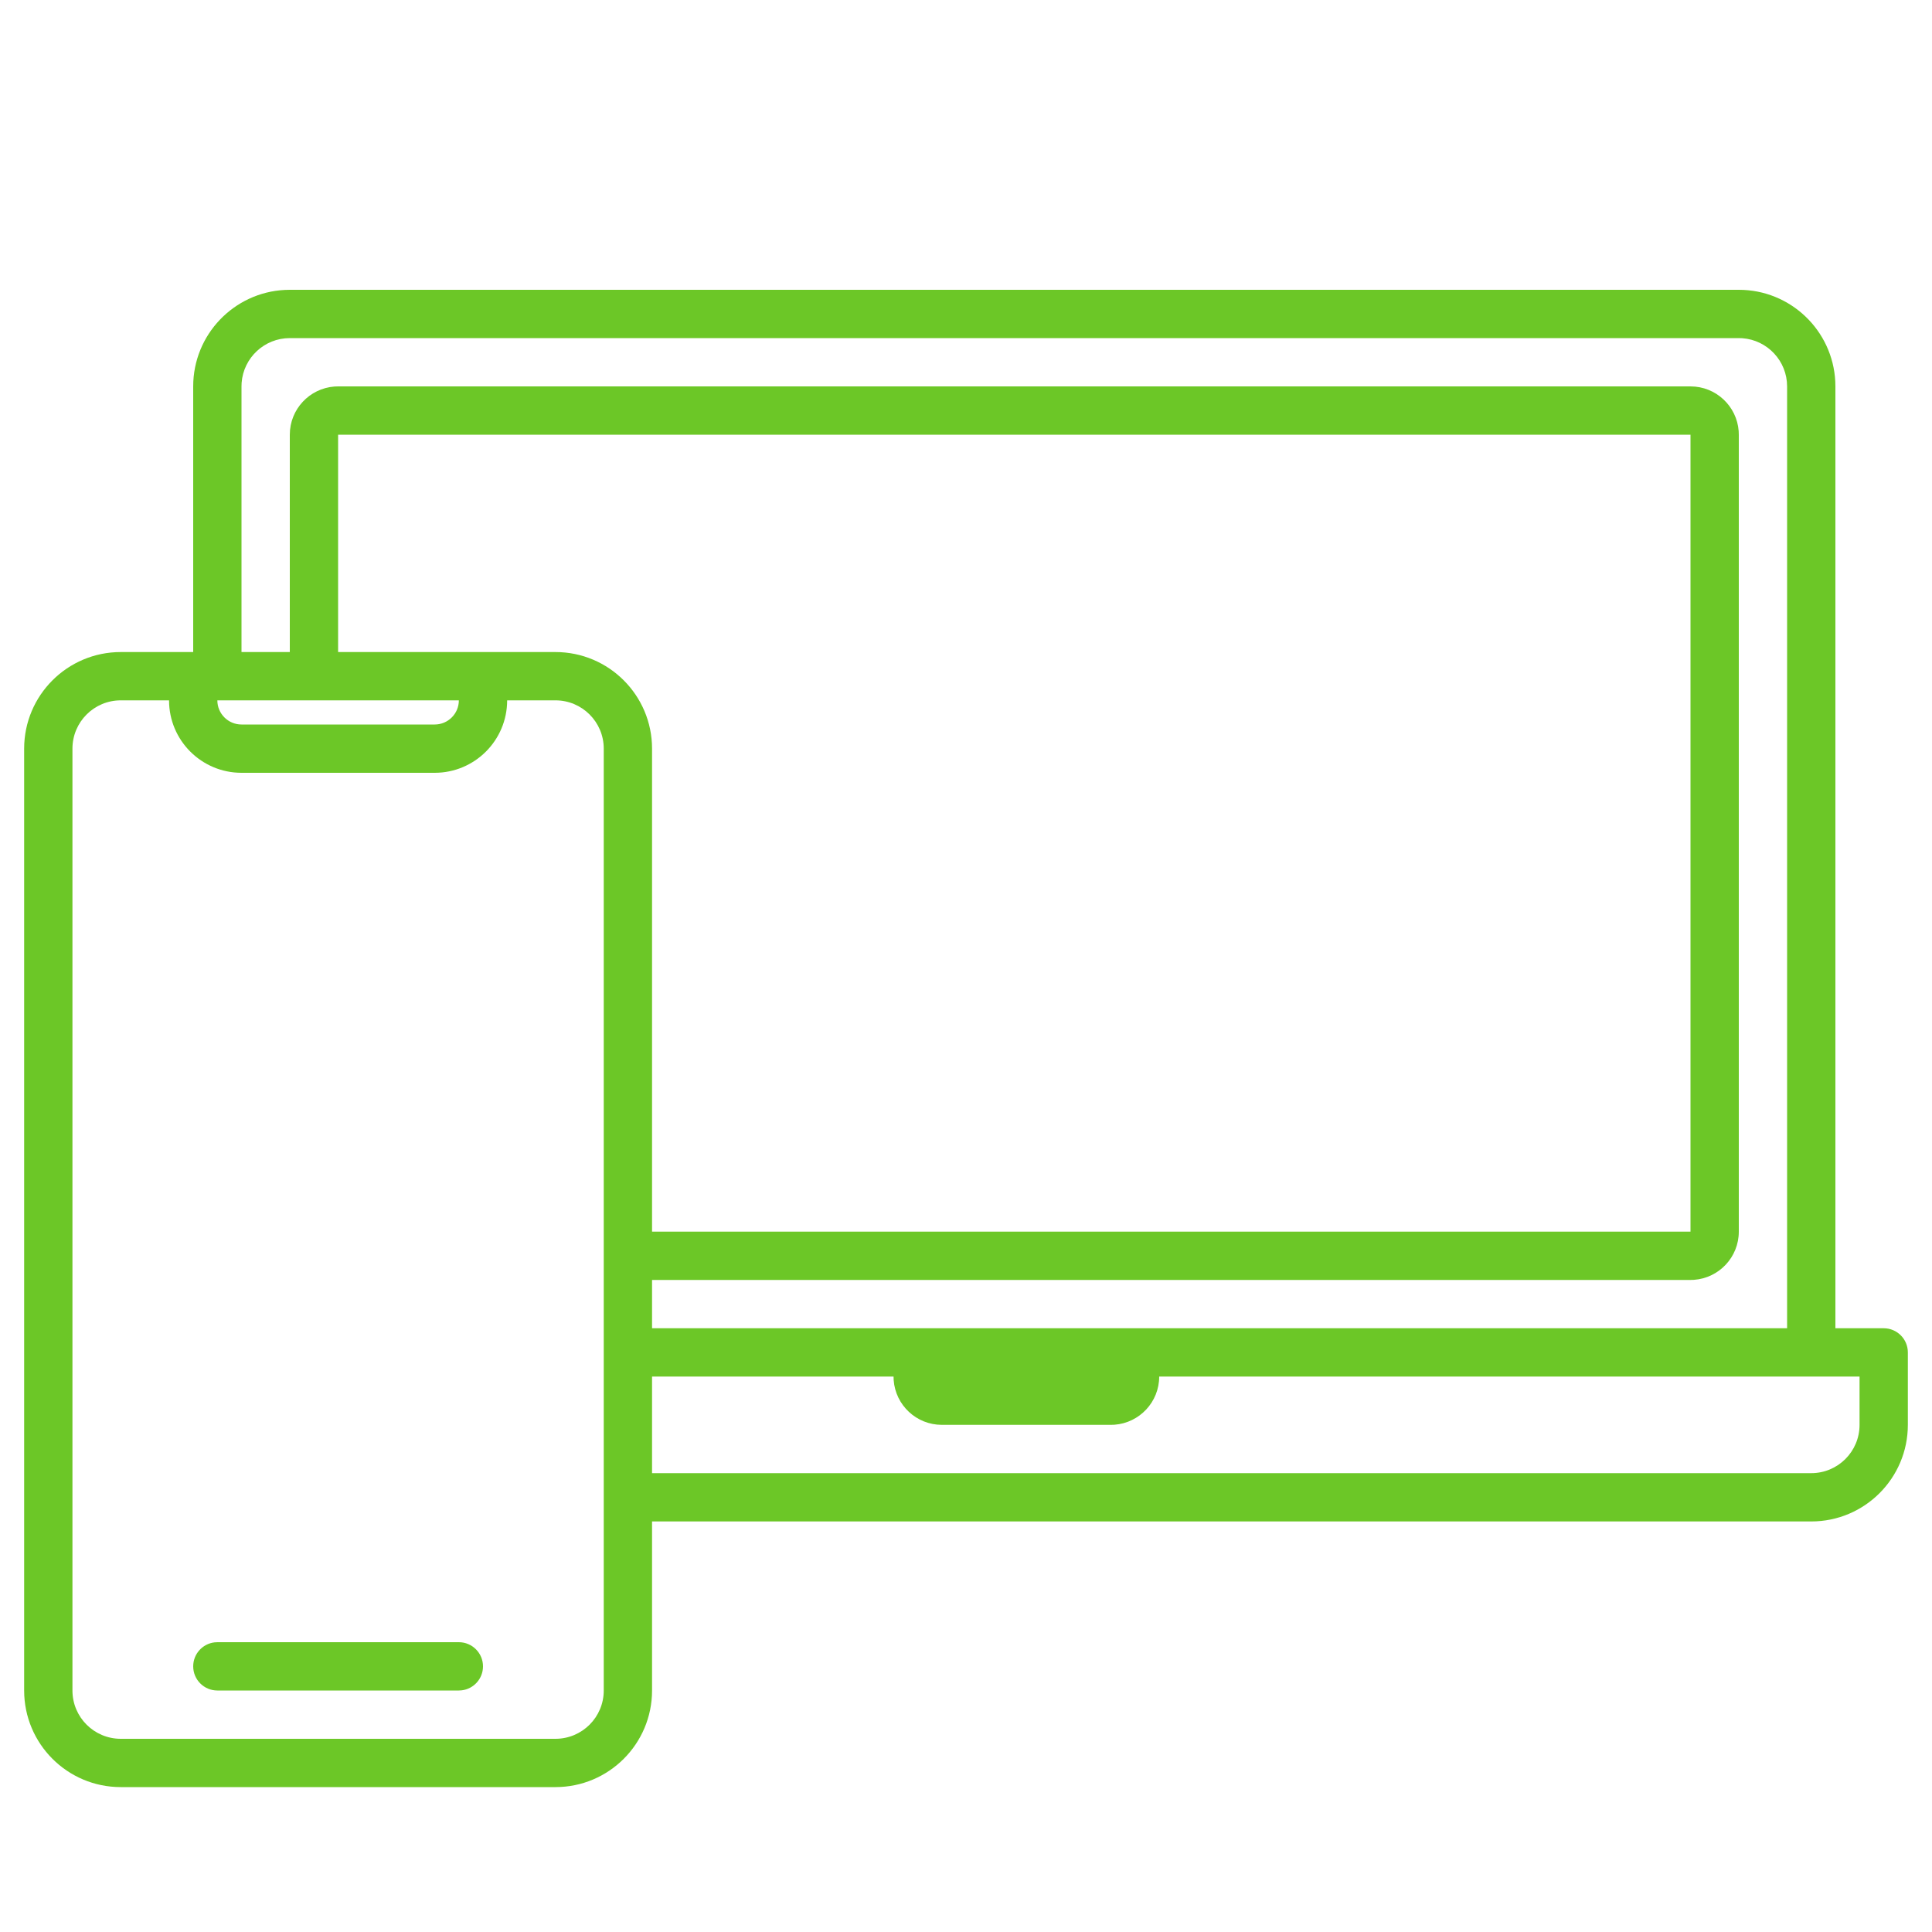 <?xml version="1.0" encoding="UTF-8"?>
<svg width="80px" height="80px" viewBox="0 0 80 80" version="1.1" xmlns="http://www.w3.org/2000/svg" xmlns:xlink="http://www.w3.org/1999/xlink">
    <!-- Generator: Sketch 58 (84663) - https://sketch.com -->
    <title>atoms/icons/80/a-ic-80-complete-concept</title>
    <desc>Created with Sketch.</desc>
    <g id="atoms/icons/80/a-ic-80-complete-concept" stroke="none" stroke-width="1" fill="none" fill-rule="evenodd">
        <path d="M72,12 C74.142,12 75.891,13.684 75.995,15.8 L76,16 L76,55 L78,55 C78.552,55 79,55.448 79,56 L79,59 C79,61.209 77.209,63 75,63 L27,63 L27,70 C27,72.209 25.209,74 23,74 L5,74 C2.791,74 1,72.209 1,70 L1,31 C1,28.791 2.791,27 5,27 L8,27 L8,16 C8,13.858 9.684,12.109 11.8,12.005 L12,12 L72,12 Z M7,29 L5,29 C3.895,29 3,29.895 3,31 L3,70 C3,71.105 3.895,72 5,72 L23,72 C24.105,72 25,71.105 25,70 L25,31 C25,29.895 24.105,29 23,29 L21,29 C21,30.657 19.657,32 18,32 L10,32 C8.343,32 7,30.657 7,29 Z M9,68 L19,68 C19.552,68 20,68.448 20,69 C20,69.513 19.614,69.936 19.117,69.993 L19,70 L9,70 C8.448,70 8,69.552 8,69 C8,68.487 8.386,68.064 8.883,68.007 L9,68 L19,68 L9,68 Z M37,57 L27,57 L27,61 L75,61 C76.105,61 77,60.105 77,59 L77,57 L48,57 C48,58.054 47.184,58.918 46.149,58.995 L46,59 L39,59 C37.946,59 37.082,58.184 37.005,57.149 L37,57 Z M72,14 L12,14 C10.946,14 10.082,14.816 10.005,15.851 L10,16 L10,27 L12,27 L12,18 C12,16.946 12.816,16.082 13.851,16.005 L14,16 L70,16 C71.054,16 71.918,16.816 71.995,17.851 L72,18 L72,51 C72,52.054 71.184,52.918 70.149,52.995 L70,53 L27,53 L27,55 L74,55 L74,16 C74,14.946 73.184,14.082 72.149,14.005 L72,14 Z M70,18 L14,18 L14,27 L23,27 C25.209,27 27,28.791 27,31 L27,51 L70,51 L70,18 Z M19,29 L9,29 C9,29.552 9.448,30 10,30 L18,30 C18.552,30 19,29.552 19,29 Z" id="Shape" fill="#6CC727" fill-rule="nonzero"></path>
    </g>
</svg>